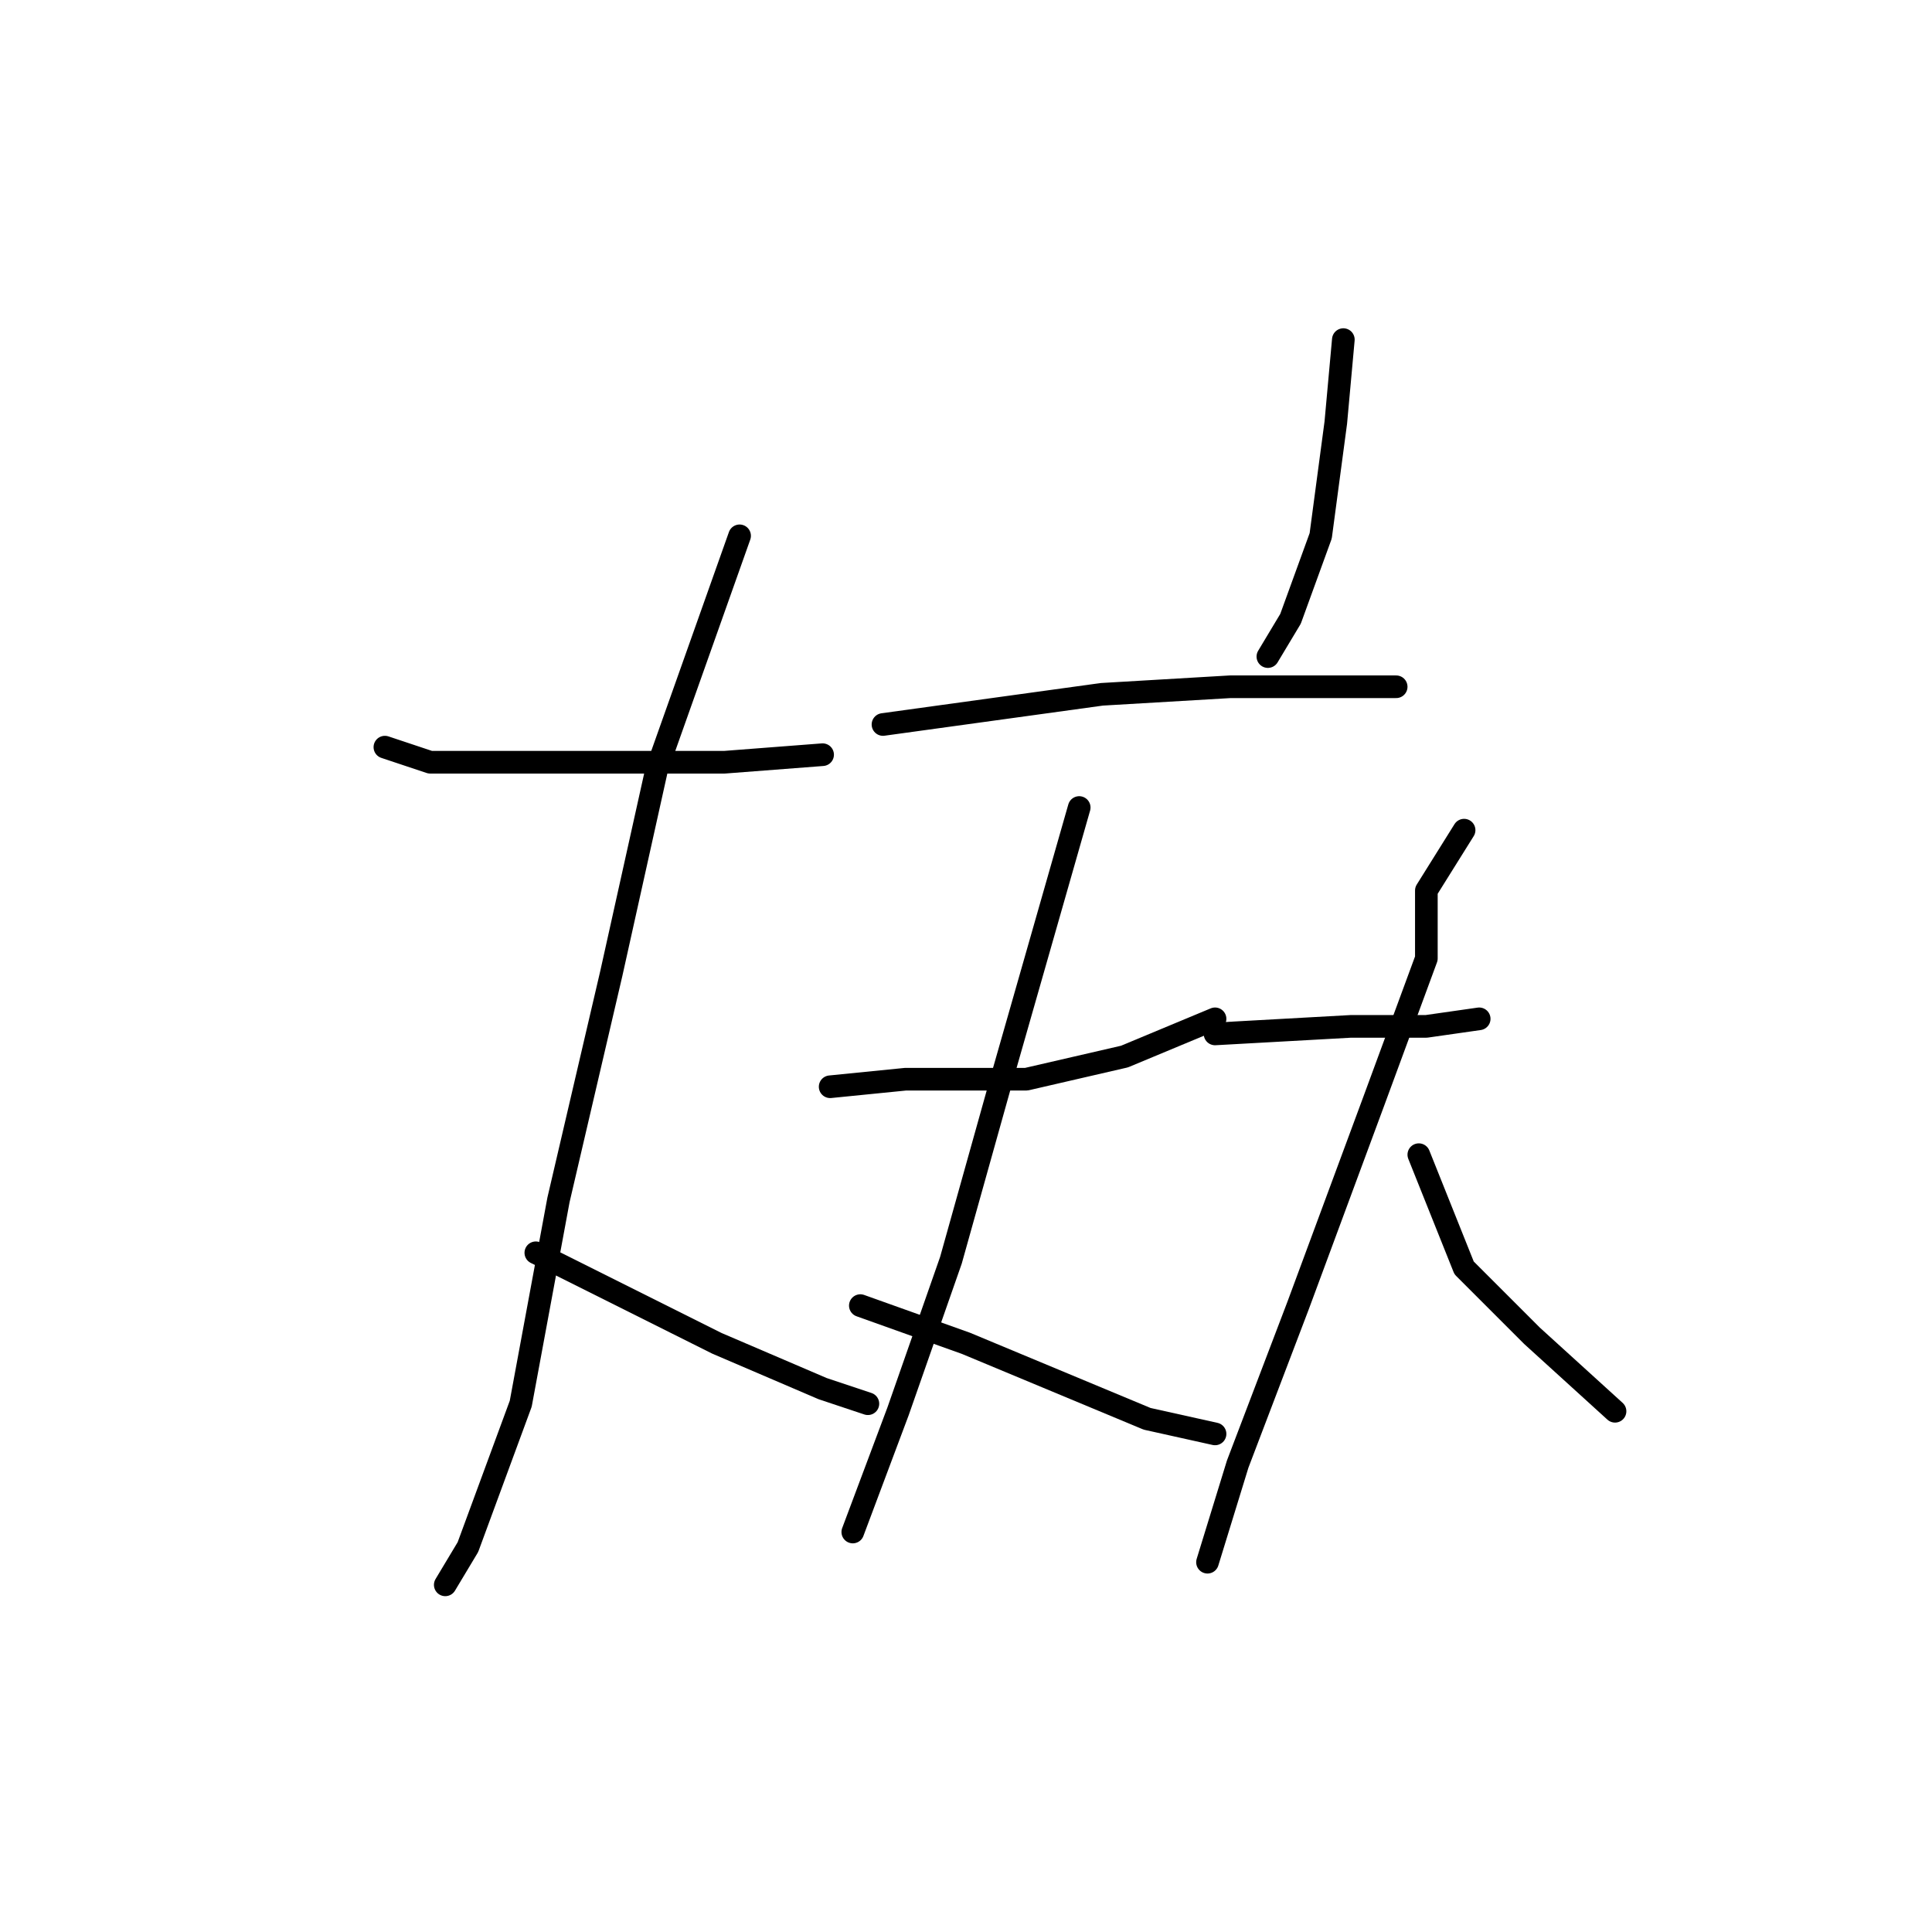 <?xml version="1.0" standalone="no"?>
    <svg width="256" height="256" xmlns="http://www.w3.org/2000/svg" version="1.1">
    <polyline stroke="black" stroke-width="3" stroke-linecap="round" fill="transparent" stroke-linejoin="round" points="51 99 57 101 63 101 78 101 96 101 109 100 109 100 " />
        <polyline stroke="black" stroke-width="3" stroke-linecap="round" fill="transparent" stroke-linejoin="round" points="98 71 87 102 81 129 74 159 69 186 62 205 59 210 59 210 " />
        <polyline stroke="black" stroke-width="3" stroke-linecap="round" fill="transparent" stroke-linejoin="round" points="71 166 95 178 109 184 115 186 115 186 " />
        <polyline stroke="black" stroke-width="3" stroke-linecap="round" fill="transparent" stroke-linejoin="round" points="178 45 177 56 175 71 171 82 168 87 168 87 " />
        <polyline stroke="black" stroke-width="3" stroke-linecap="round" fill="transparent" stroke-linejoin="round" points="117 96 146 92 163 91 177 91 184 91 185 91 185 91 " />
        <polyline stroke="black" stroke-width="3" stroke-linecap="round" fill="transparent" stroke-linejoin="round" points="110 144 120 143 136 143 149 140 161 135 161 135 " />
        <polyline stroke="black" stroke-width="3" stroke-linecap="round" fill="transparent" stroke-linejoin="round" points="143 107 133 142 126 167 119 187 113 203 113 203 " />
        <polyline stroke="black" stroke-width="3" stroke-linecap="round" fill="transparent" stroke-linejoin="round" points="114 173 128 178 140 183 152 188 161 190 161 190 " />
        <polyline stroke="black" stroke-width="3" stroke-linecap="round" fill="transparent" stroke-linejoin="round" points="161 137 179 136 189 136 196 135 196 135 " />
        <polyline stroke="black" stroke-width="3" stroke-linecap="round" fill="transparent" stroke-linejoin="round" points="194 110 189 118 189 127 182 146 172 173 164 194 160 207 160 207 " />
        <polyline stroke="black" stroke-width="3" stroke-linecap="round" fill="transparent" stroke-linejoin="round" points="188 153 194 168 203 177 214 187 214 187 " />
        </svg>
